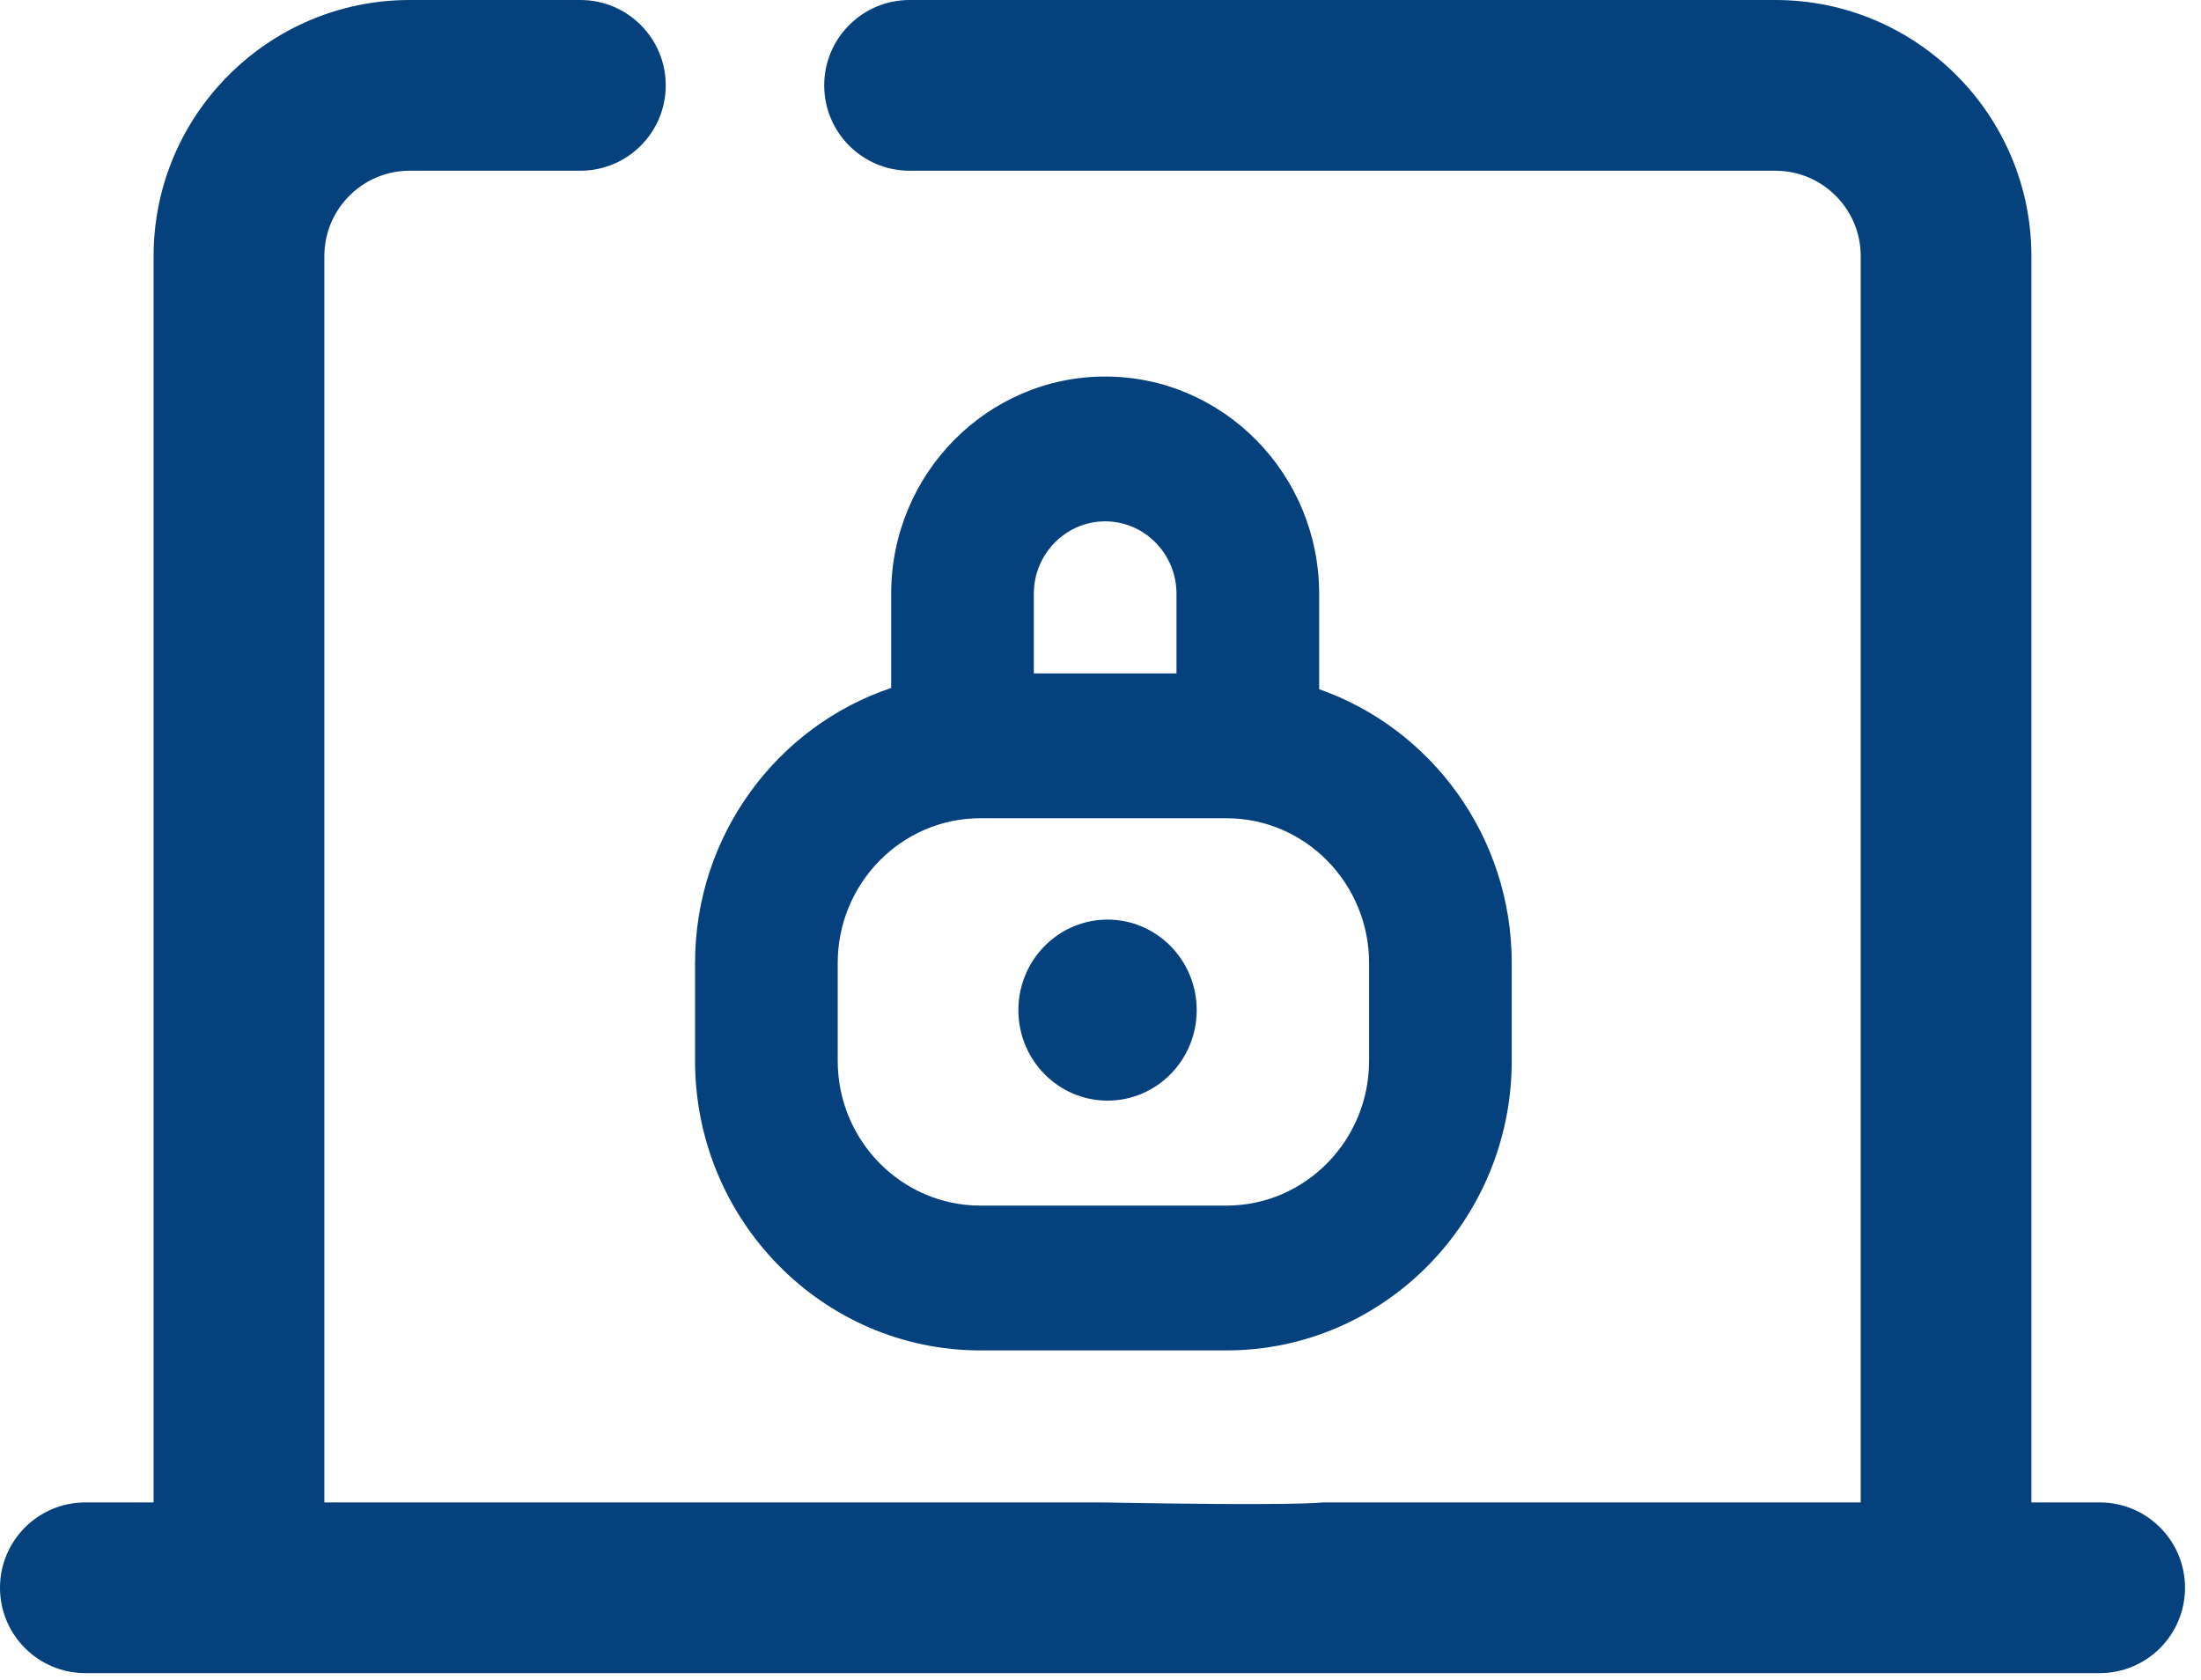 <svg width="38" height="29" viewBox="0 0 38 29" fill="none" xmlns="http://www.w3.org/2000/svg">
<path d="M22.775 11.898V10.25C22.775 8.182 21.118 6.5 19.081 6.5C17.044 6.5 15.386 8.182 15.386 10.25V11.876C13.422 12.534 12 14.414 12 16.625V18.312C12 21.07 14.21 23.312 16.926 23.312H21.174C23.89 23.312 26.1 21.07 26.1 18.312V16.625C26.1 14.437 24.707 12.574 22.775 11.898ZM19.081 9C19.76 9 20.312 9.561 20.312 10.25V11.625H17.849V10.25C17.849 9.561 18.402 9 19.081 9ZM23.637 18.312C23.637 19.691 22.532 20.812 21.174 20.812H16.926C15.568 20.812 14.463 19.691 14.463 18.312V16.625C14.463 15.246 15.568 14.125 16.926 14.125H21.174C22.532 14.125 23.637 15.246 23.637 16.625V18.312ZM20.661 17.438C20.661 18.3 19.972 19 19.122 19C18.272 19 17.582 18.3 17.582 17.438C17.582 16.575 18.272 15.875 19.122 15.875C19.972 15.875 20.661 16.575 20.661 17.438Z" fill="#05417C"/>
<path d="M36.251 25.936H35.072V4.421C35.072 1.983 33.089 0 30.651 0H15.704C14.89 0 14.23 0.66 14.23 1.474C14.23 2.287 14.89 2.947 15.704 2.947H30.651C31.464 2.947 32.125 3.608 32.125 4.421V25.936H23.283H22.848C22.808 25.936 22.5 26 19 25.936C16.562 25.936 15.12 25.936 14.941 25.936H14.441H5.6V4.421C5.6 3.608 6.261 2.947 7.073 2.947H10.021C10.834 2.947 11.494 2.287 11.494 1.474C11.494 0.66 10.834 0 10.021 0H7.073C4.636 0 2.652 1.983 2.652 4.421V25.936H1.474C0.66 25.936 0 26.595 0 27.409C0 28.223 0.66 28.883 1.474 28.883H36.251C37.065 28.883 37.724 28.223 37.724 27.409C37.724 26.595 37.065 25.936 36.251 25.936Z" fill="#05417C"/>
</svg>
